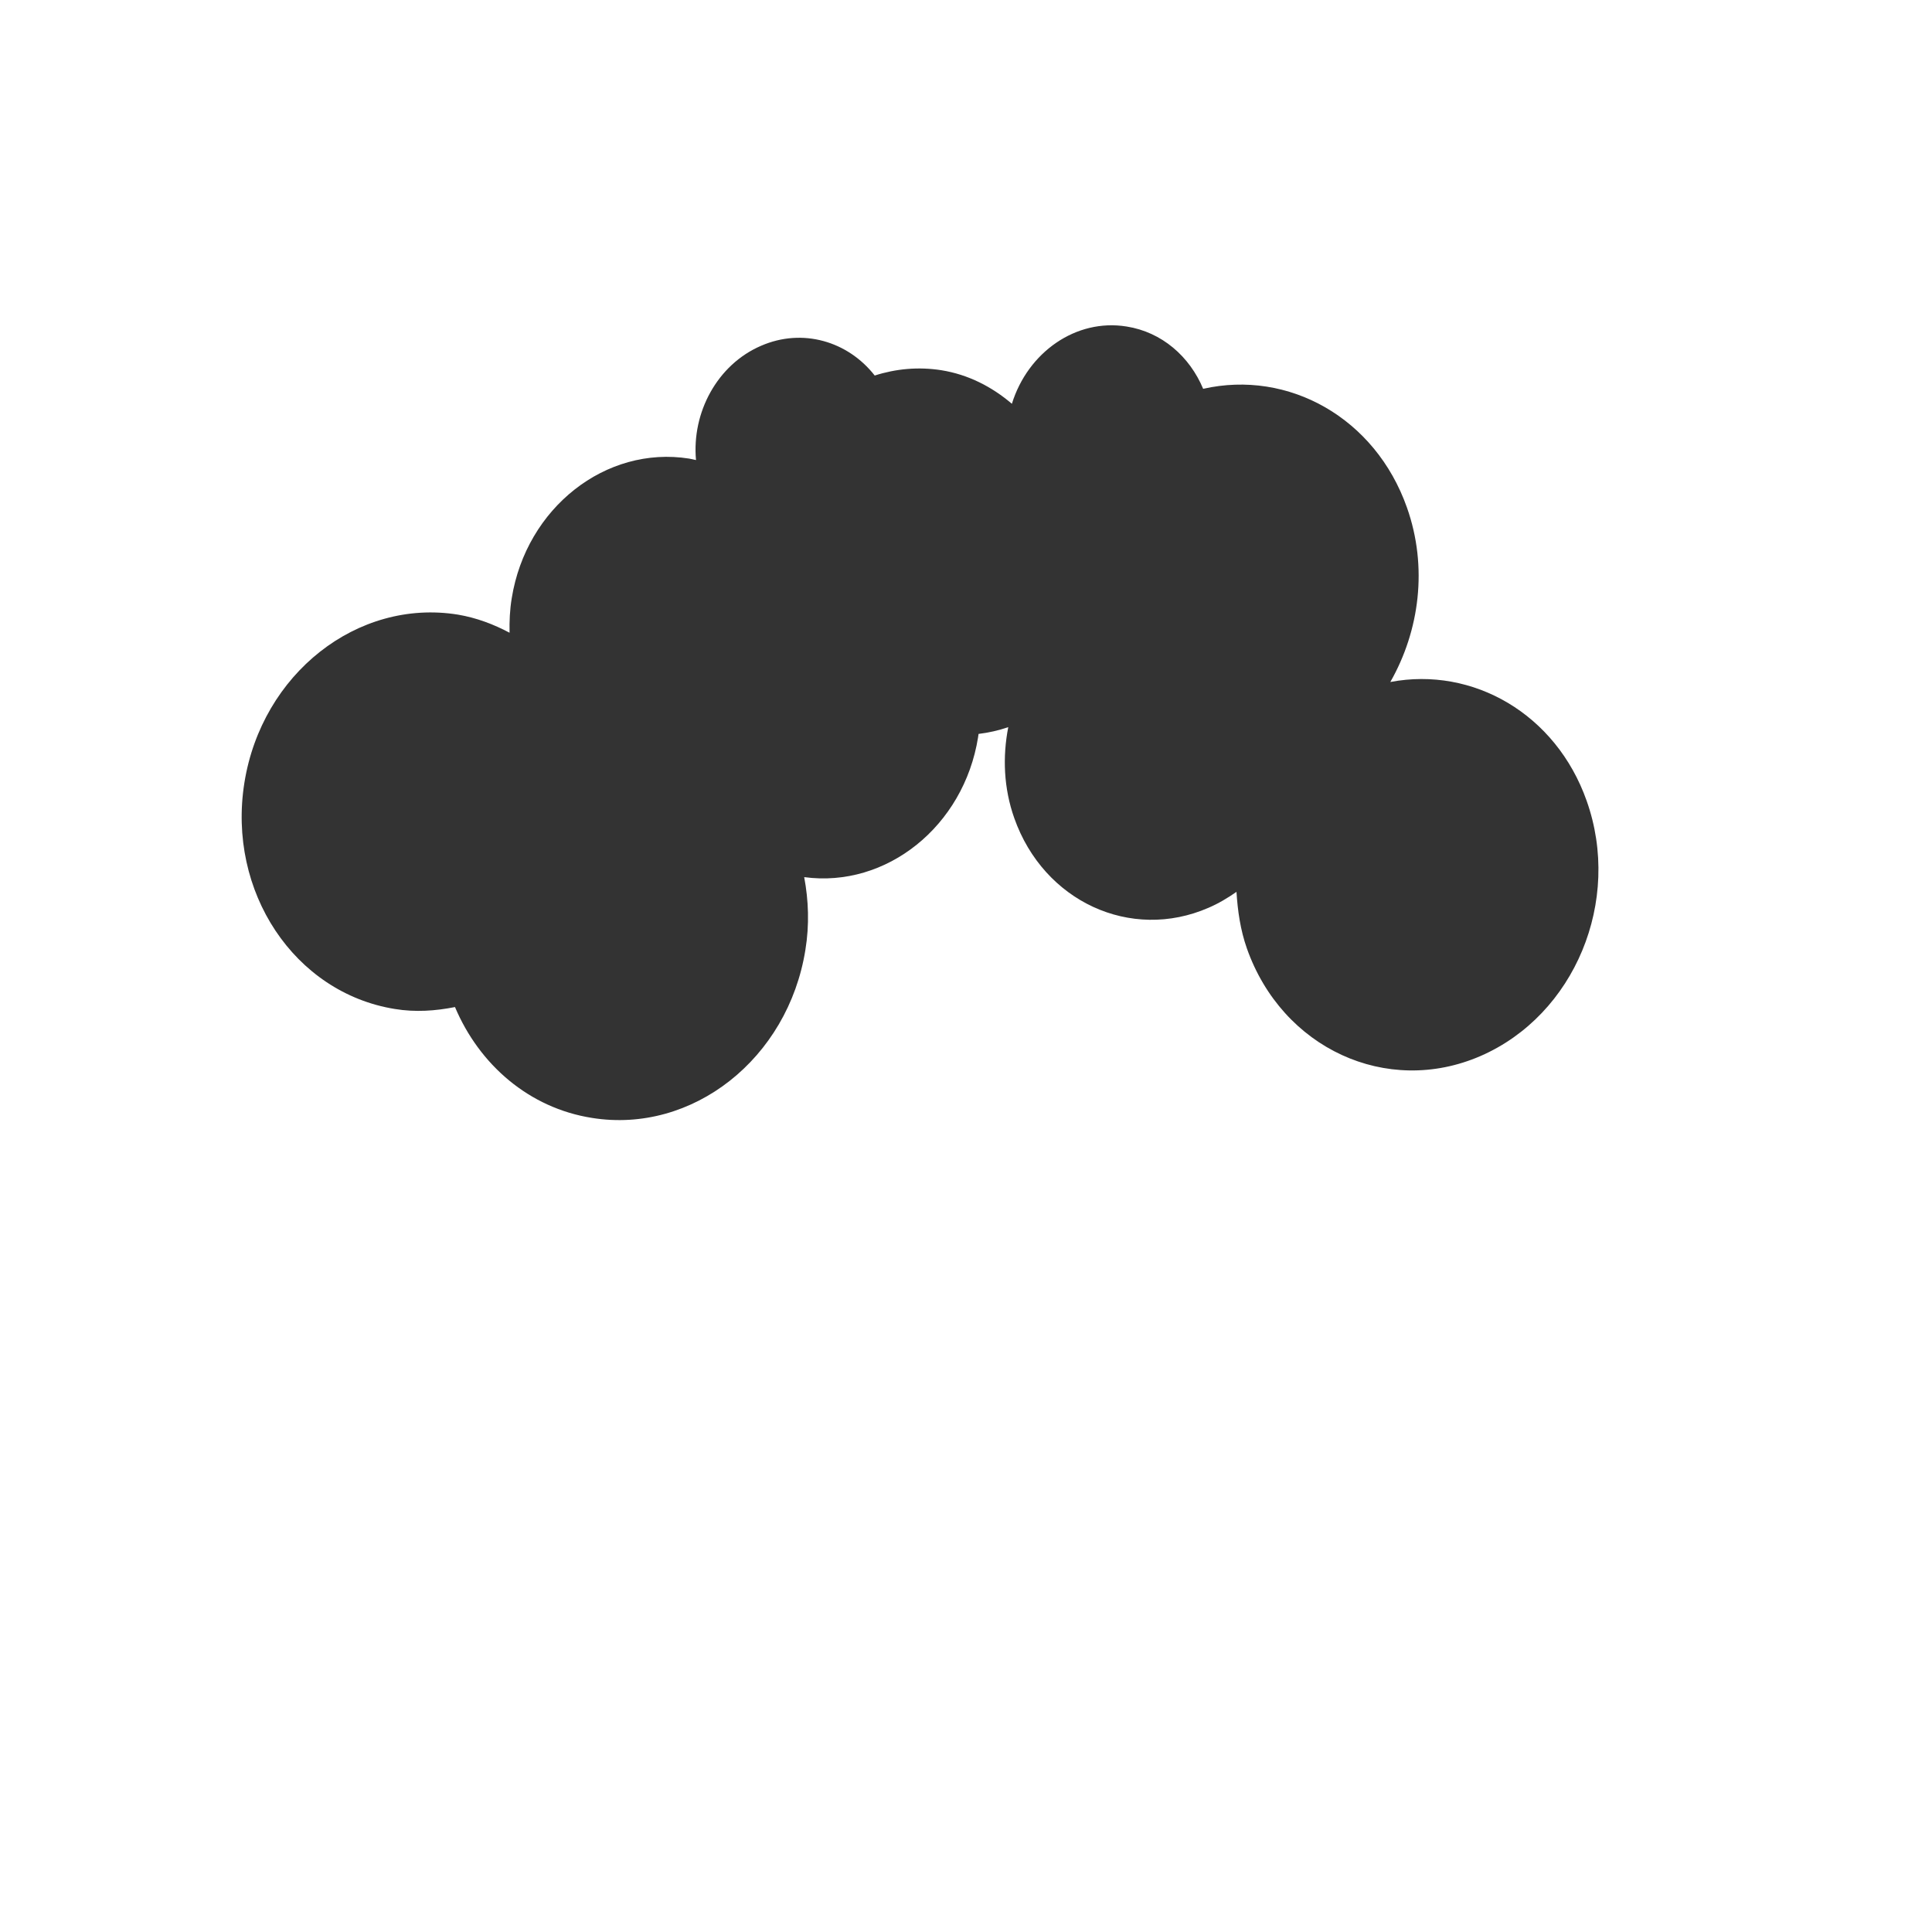 <?xml version="1.0" encoding="utf-8"?>
<!-- Generator: Adobe Illustrator 22.0.1, SVG Export Plug-In . SVG Version: 6.00 Build 0)  -->
<svg version="1.1" id="Layer_1" xmlns="http://www.w3.org/2000/svg" xmlns:xlink="http://www.w3.org/1999/xlink" x="0px" y="0px"
	 viewBox="0 0 800 800" style="enable-background:new 0 0 800 800;" xml:space="preserve">
<style type="text/css">
	.st0{opacity:0.8;}
</style>
<path class="st0" d="M657,331.6c-12.7-36-47.1-55.7-81.3-49.2c12.1-21.2,15.6-47.6,6.9-72.2C569.5,173,533.5,153,498.2,161
	c-5.6-13.4-17.1-23.5-31.7-25.8c-21-3.4-40.9,10.7-47.5,32c-8.2-7-18-12.1-29.2-13.9c-9.5-1.5-18.9-0.6-27.6,2.2
	c-11.1-14.2-29.9-19.8-47.1-12.3c-18.1,7.8-28.7,27.6-26.9,47.3c-0.9-0.2-1.8-0.4-2.8-0.6c-34.6-5.5-67.5,20.4-73.5,57.8
	c-0.8,4.8-1,9.6-0.9,14.3c-6.6-3.5-13.7-6.2-21.4-7.5c-41.6-6.7-81.2,24.5-88.4,69.6c-7.2,45.1,20.7,87,62.3,93.7
	c8.5,1.4,16.8,0.8,24.9-0.8c10.1,23.9,30.7,41.8,56.7,45.9c41.6,6.7,81.2-24.5,88.4-69.6c1.7-10.4,1.3-20.5-0.5-30.1
	c34,4.6,66.1-21,72-57.9c0.1-0.5,0.1-1,0.2-1.4c4.1-0.5,8.2-1.4,12.3-2.8c-2.4,12.3-1.9,25.3,2.5,37.7
	c12.2,34.5,48.2,51.1,80.4,37.1c4.2-1.8,8-4.1,11.6-6.6c0.5,7.9,1.6,15.7,4.3,23.4c14.6,41.4,57.9,61.4,96.7,44.6
	C652.1,420.3,671.7,373,657,331.6z"/>
</svg>
